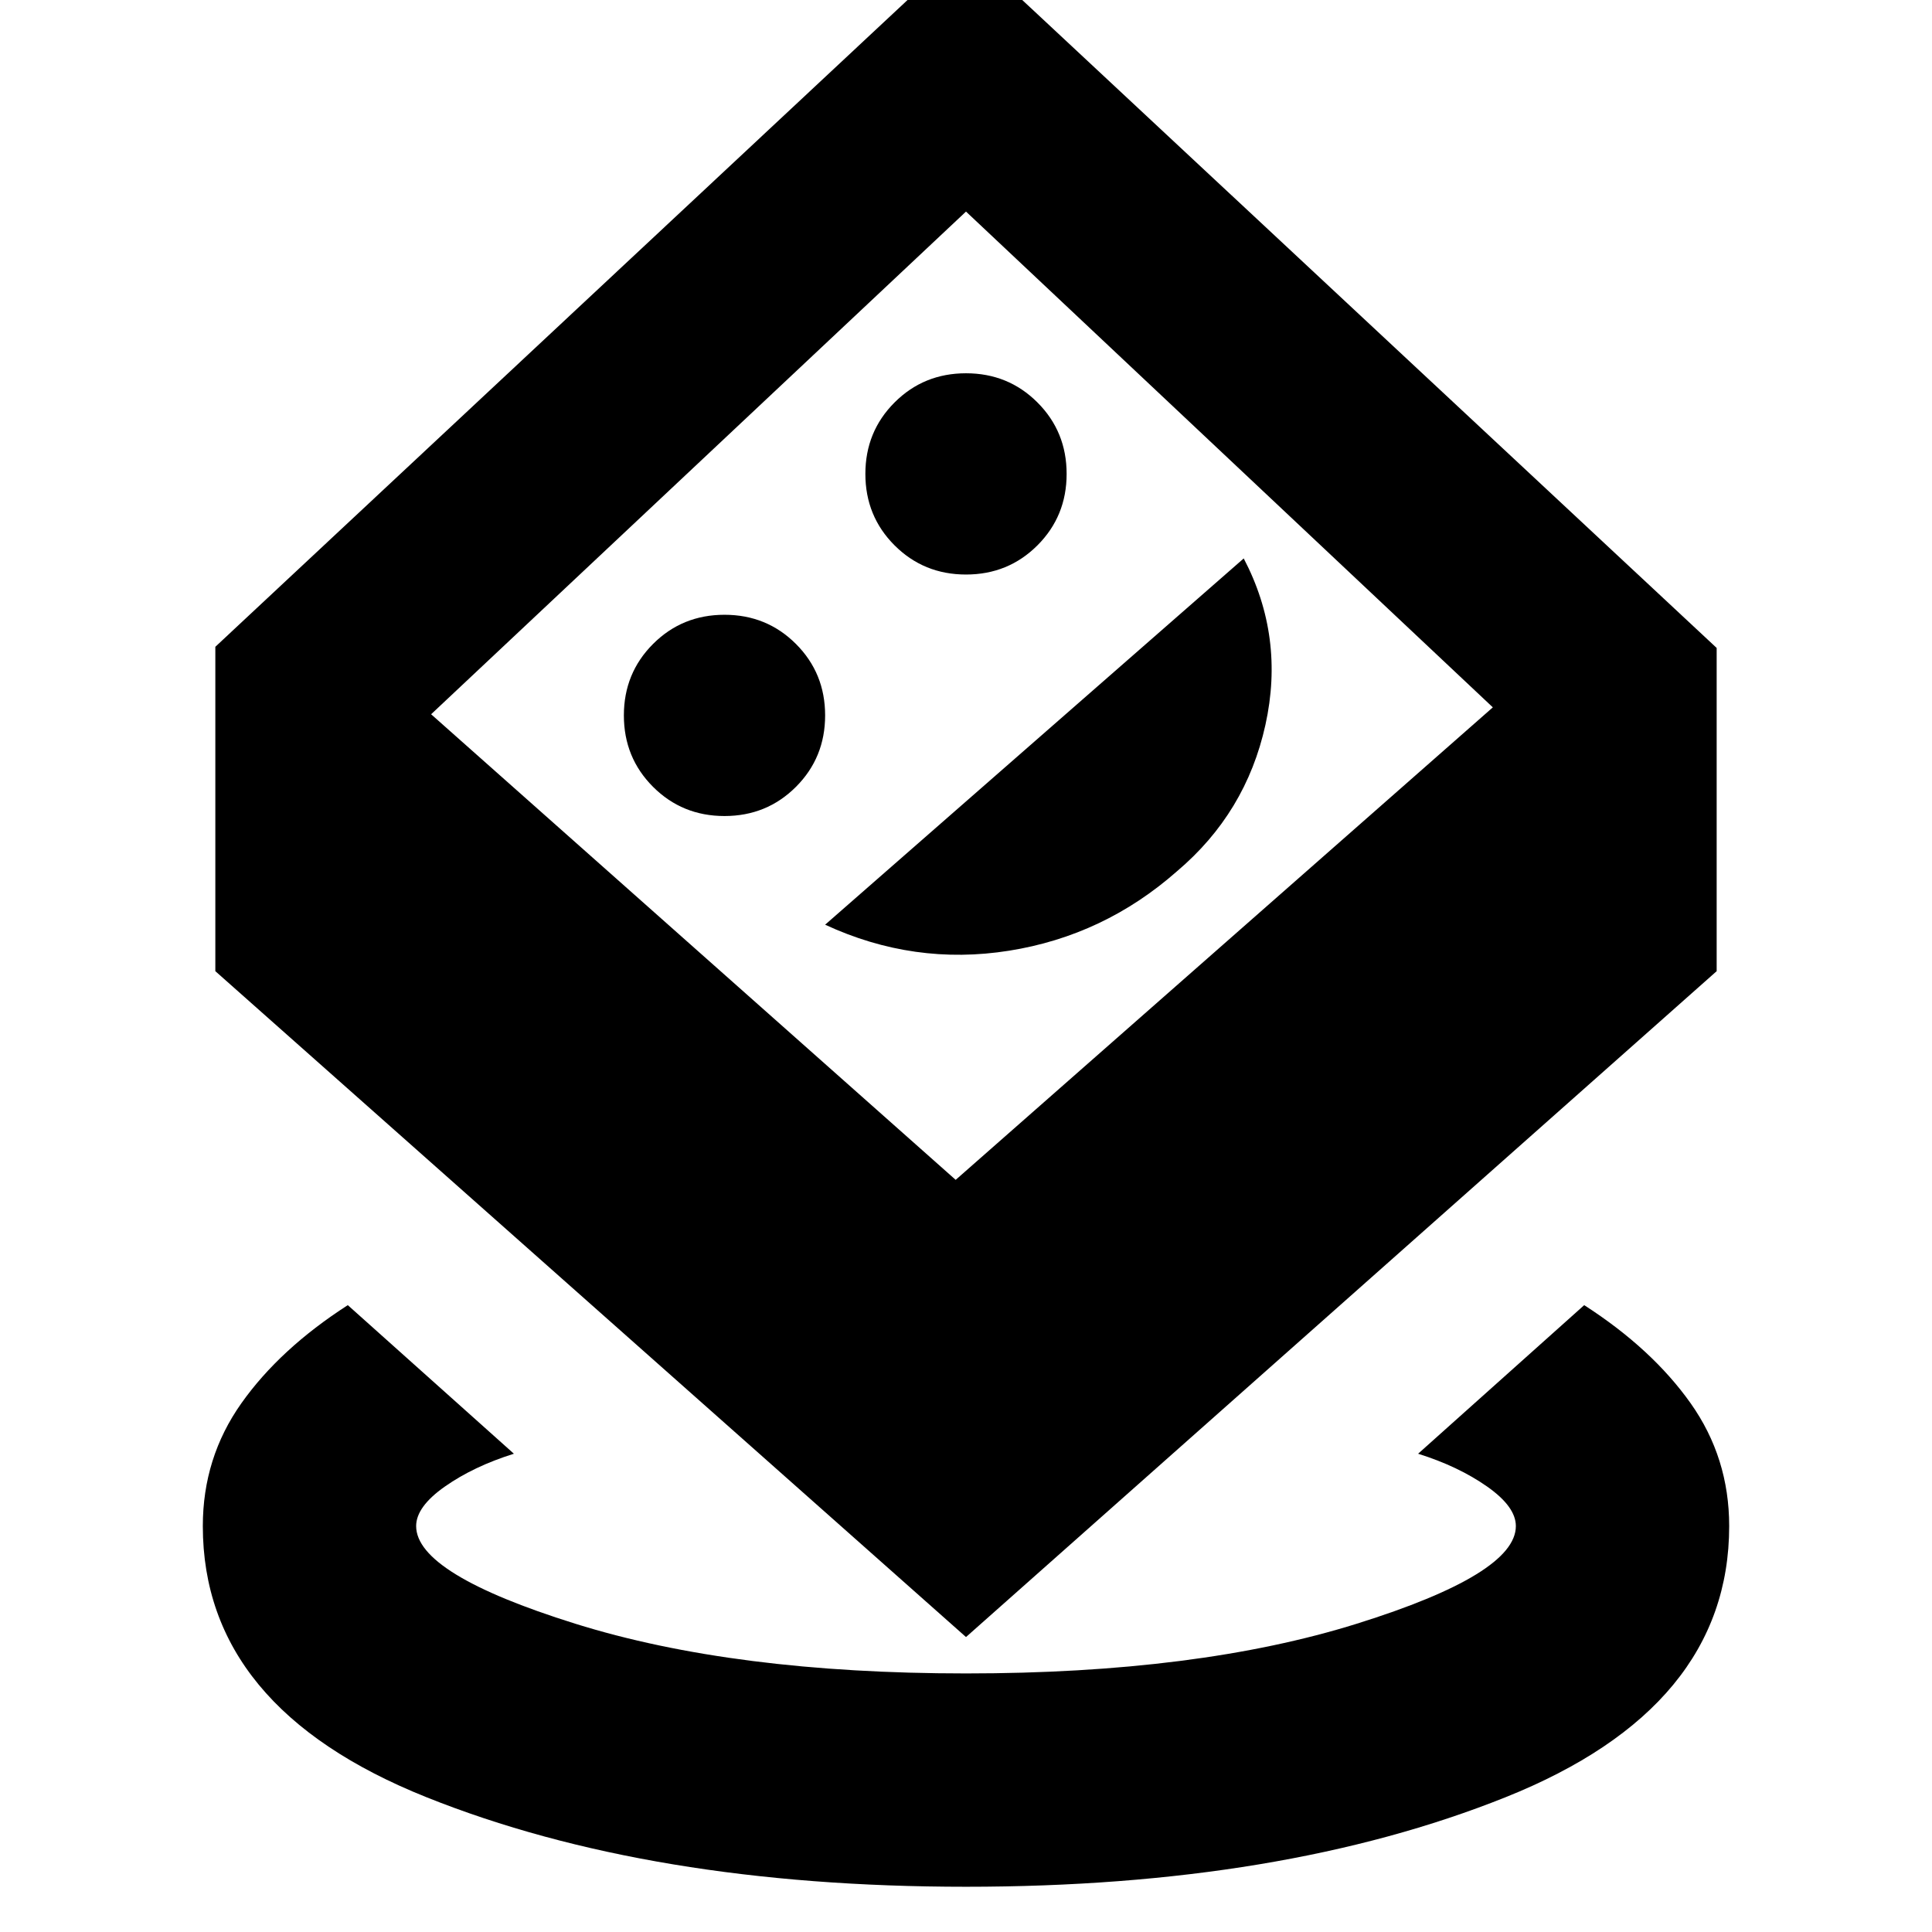 <svg xmlns="http://www.w3.org/2000/svg" height="24" viewBox="0 -960 960 960" width="24"><path d="M480.03-22.48q-156.94 0-268.1-44.48-111.15-44.47-111.15-134.74 0-33.96 19.15-61.02 19.16-27.06 52.89-48.76l82.53 73.83q-20.05 6.3-34.31 16.32-14.26 10.02-14.26 19.63 0 23.8 79.05 48.51 79.04 24.71 194.19 24.71 115.15 0 194.18-24.71 79.02-24.71 79.02-48.51 0-9.61-14.26-19.63t-34.31-16.32l82.53-73.83q33.73 21.7 52.89 48.76 19.15 27.06 19.15 61.02 0 90.27-111.13 134.74-111.12 44.48-268.06 44.48ZM480-146.56 107-477.43v-161.18l372.43-348L853-638.04v160.61L480-146.56Zm-5.13-227.18 266.91-234.78L480-854.87 214.22-605.09l260.65 231.35ZM360-554.52q21 0 35.5-14.5t14.5-35.5q0-21-14.5-35.5t-35.5-14.5q-21 0-35.5 14.5t-14.5 35.5q0 21 14.5 35.5t35.5 14.5Zm50 54q44.13 20.43 91.35 12.93 47.22-7.5 83.51-39.5 34.27-29 43.92-72.71 9.65-43.72-10.78-82.72l-208 182Zm70-174q21 0 35.5-14.5t14.5-35.5q0-21-14.5-35.5t-35.5-14.5q-21 0-35.5 14.5t-14.5 35.5q0 21 14.5 35.5t35.5 14.5Zm-2 60Z"/></svg>